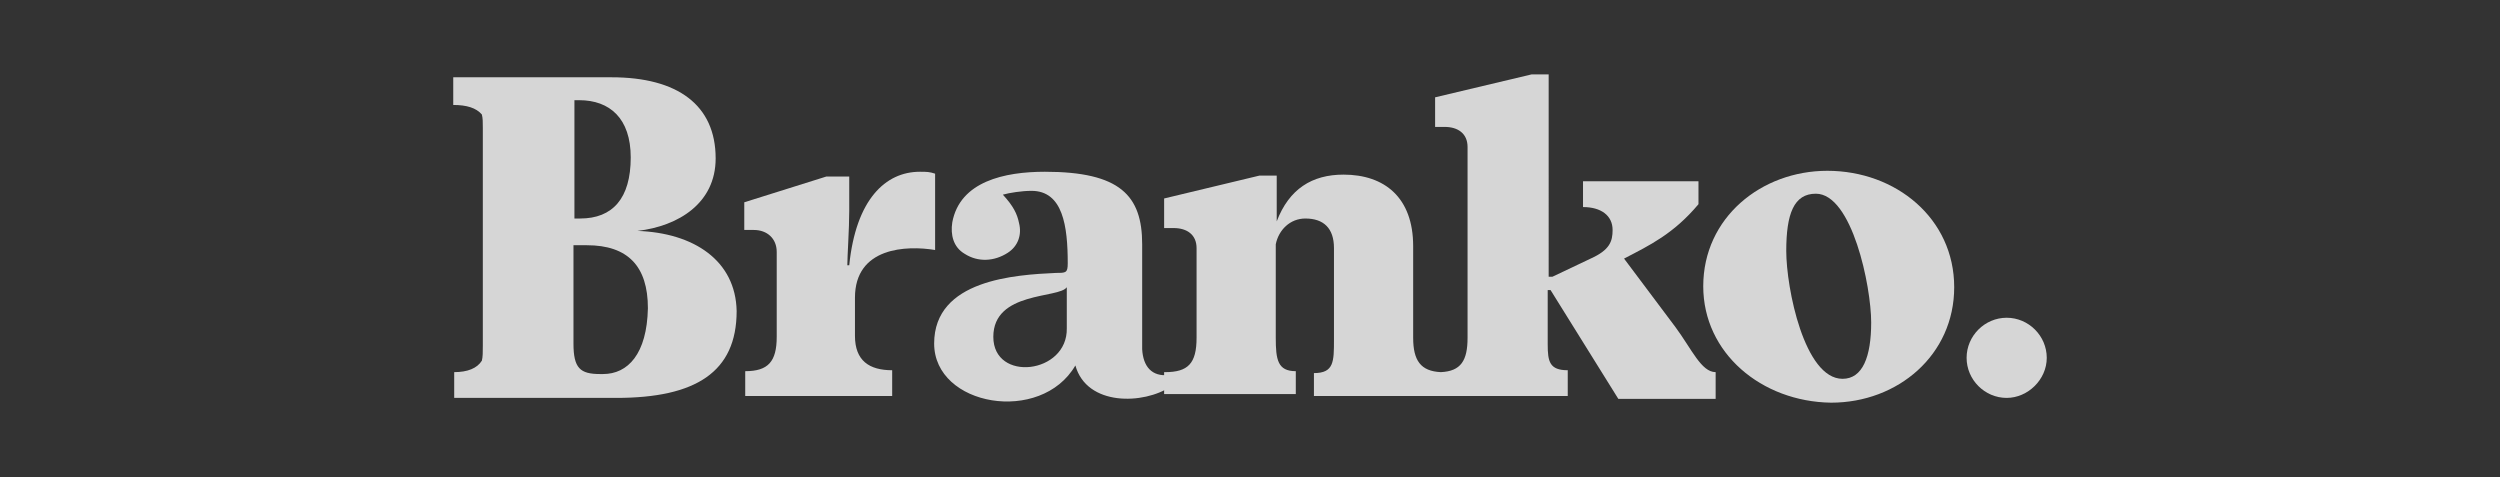 <?xml version="1.0" encoding="utf-8"?>
<!-- Generator: Adobe Illustrator 22.1.0, SVG Export Plug-In . SVG Version: 6.00 Build 0)  -->
<svg version="1.1" id="Layer_1" xmlns="http://www.w3.org/2000/svg" xmlns:xlink="http://www.w3.org/1999/xlink" x="0px" y="0px"
	 viewBox="0 0 262 50" style="enable-background:new 0 0 262 50;" xml:space="preserve">
<rect x="0" y="0" width="262" height="50" fill="#333333" stroke="none"/>
<style type="text/css">
	.st0{opacity:0.8;}
	.st1{fill:#FFFFFF;}
</style>
<g class="st0">
	<path class="st1" d="M66.8,24.2c4.3-0.5,8.2-2.9,8.2-7.6c0-5.6-4-8.5-10.9-8.5H47.5v0.1v2.1V11c1.4,0,2.4,0.3,3,1
		c0.1,0.4,0.1,0.8,0.1,1.4v22.8c0,0.7,0,1.2-0.1,1.6C50,38.6,49,39,47.6,39v0.5v2.2l0,0h17c8.3,0,12.6-2.7,12.6-9.1
		C77.1,27.3,72.7,24.4,66.8,24.2z M60.1,10.5h0.6c3.2,0,5.4,1.9,5.4,6c0,4.3-1.9,6.4-5.3,6.4h-0.6V10.5z M63.2,39.2h-0.3
		c-2.1,0-2.8-0.6-2.8-3.2V25.7h1.4c4.3,0,6.4,2.2,6.4,6.6C67.8,37.1,65.8,39.2,63.2,39.2z"/>
	<path class="st1" d="M78.1,38.9c2.4,0,3.3-1,3.3-3.6v-8.9c0-1.4-1-2.3-2.4-2.3h-1v-2.9l8.6-2.7h2.4v3.6c0,1.9-0.2,4.7-0.2,5.7h0.2
		c0.7-6.9,3.8-9.8,7.4-9.8c0.7,0,1,0,1.6,0.2v8c-3-0.5-8.4-0.3-8.4,5v4c0,2.6,1.5,3.6,3.9,3.6v2.7H78.1V38.9L78.1,38.9z"/>
	<path class="st1" d="M175.6,34.3l-5.4-7.2c2.7-1.4,5.2-2.6,7.8-5.7V19h-12.1v2.7c1.9,0,3.1,0.9,3.1,2.4c0,1.2-0.3,2.1-2.3,3l-4,1.9
		h-0.4V7.8h-1.8l-10.1,2.4v3.1h1c1.4,0,2.4,0.7,2.4,2.1v20c0,2.4-0.7,3.5-2.8,3.6c-2.1-0.1-2.9-1.2-2.9-3.6v-9.6
		c0-5.1-3-7.5-7.3-7.5c-3.3,0-5.7,1.5-7,4.9v-4.8h-1.8l-10,2.4v3.1h1c1.4,0,2.4,0.7,2.4,2.1v9.4c0,2.7-0.9,3.6-3.3,3.6H122v2.3h13.8
		v-2.4c-1.9,0-2.1-1.2-2.1-3.5V25.6c0.3-1.5,1.5-2.7,3.1-2.7c1.9,0,3,1,3,3.1v9.6c0,2.3,0,3.5-2.1,3.5v2.4h12.9h0.9h12.8v-2.7
		c-1.9,0-2.1-0.9-2.1-2.7v-5.7h0.3l7.1,11.4h10.2V39C178.3,39,177.3,36.6,175.6,34.3z"/>
	<path class="st1" d="M178.5,30c0-7.2,6.1-12.1,13-12.1c7.2,0,13.3,5,13.3,12.2c0,7.1-5.9,12.1-12.9,12.1
		C184.6,42.1,178.5,37,178.5,30z M196.1,33.8c0-3.8-2-13.5-5.8-13.5c-2.3,0-3.1,2.1-3.1,6s1.9,13.4,5.9,13.4
		C195.2,39.7,196.1,37.4,196.1,33.8z"/>
	<g>
		<path class="st1" d="M210.3,41.7c-2.3,0-4.2-1.9-4.2-4.2s1.9-4.2,4.2-4.2c2.3,0,4.2,1.9,4.2,4.2C214.5,39.8,212.5,41.7,210.3,41.7
			z"/>
	</g>
	<path class="st1" d="M122.7,39.4c-0.1,0-0.1-0.1-0.2-0.1c-1.8,0.2-2.7-0.9-2.8-2.7v-11c0-5.1-2.3-7.6-10.2-7.6
		c-4.2,0-8.9,1-9.7,5.3c-0.2,1.3,0.1,2.6,1.3,3.3c1.4,0.9,3.1,0.8,4.5-0.1c1.1-0.7,1.5-1.9,1.2-3.1c-0.2-1-0.6-1.8-1.7-3
		c0.7-0.2,2-0.4,3-0.4c3.3,0,3.8,3.7,3.8,7.6c0,1-0.2,1-1.2,1c-4.3,0.2-12.8,0.7-12.8,7.4c0,6.6,11.2,8.5,14.8,2.3
		c1.2,4.3,7.2,4.1,10,2.2C122.7,39.9,122.7,40.1,122.7,39.4z M104.1,35.3c0-4.8,6.9-4,7.7-5.2c0,1.5,0,3,0,4.3
		C111.9,39.2,104.1,40.1,104.1,35.3z"/>
</g>
</svg>
